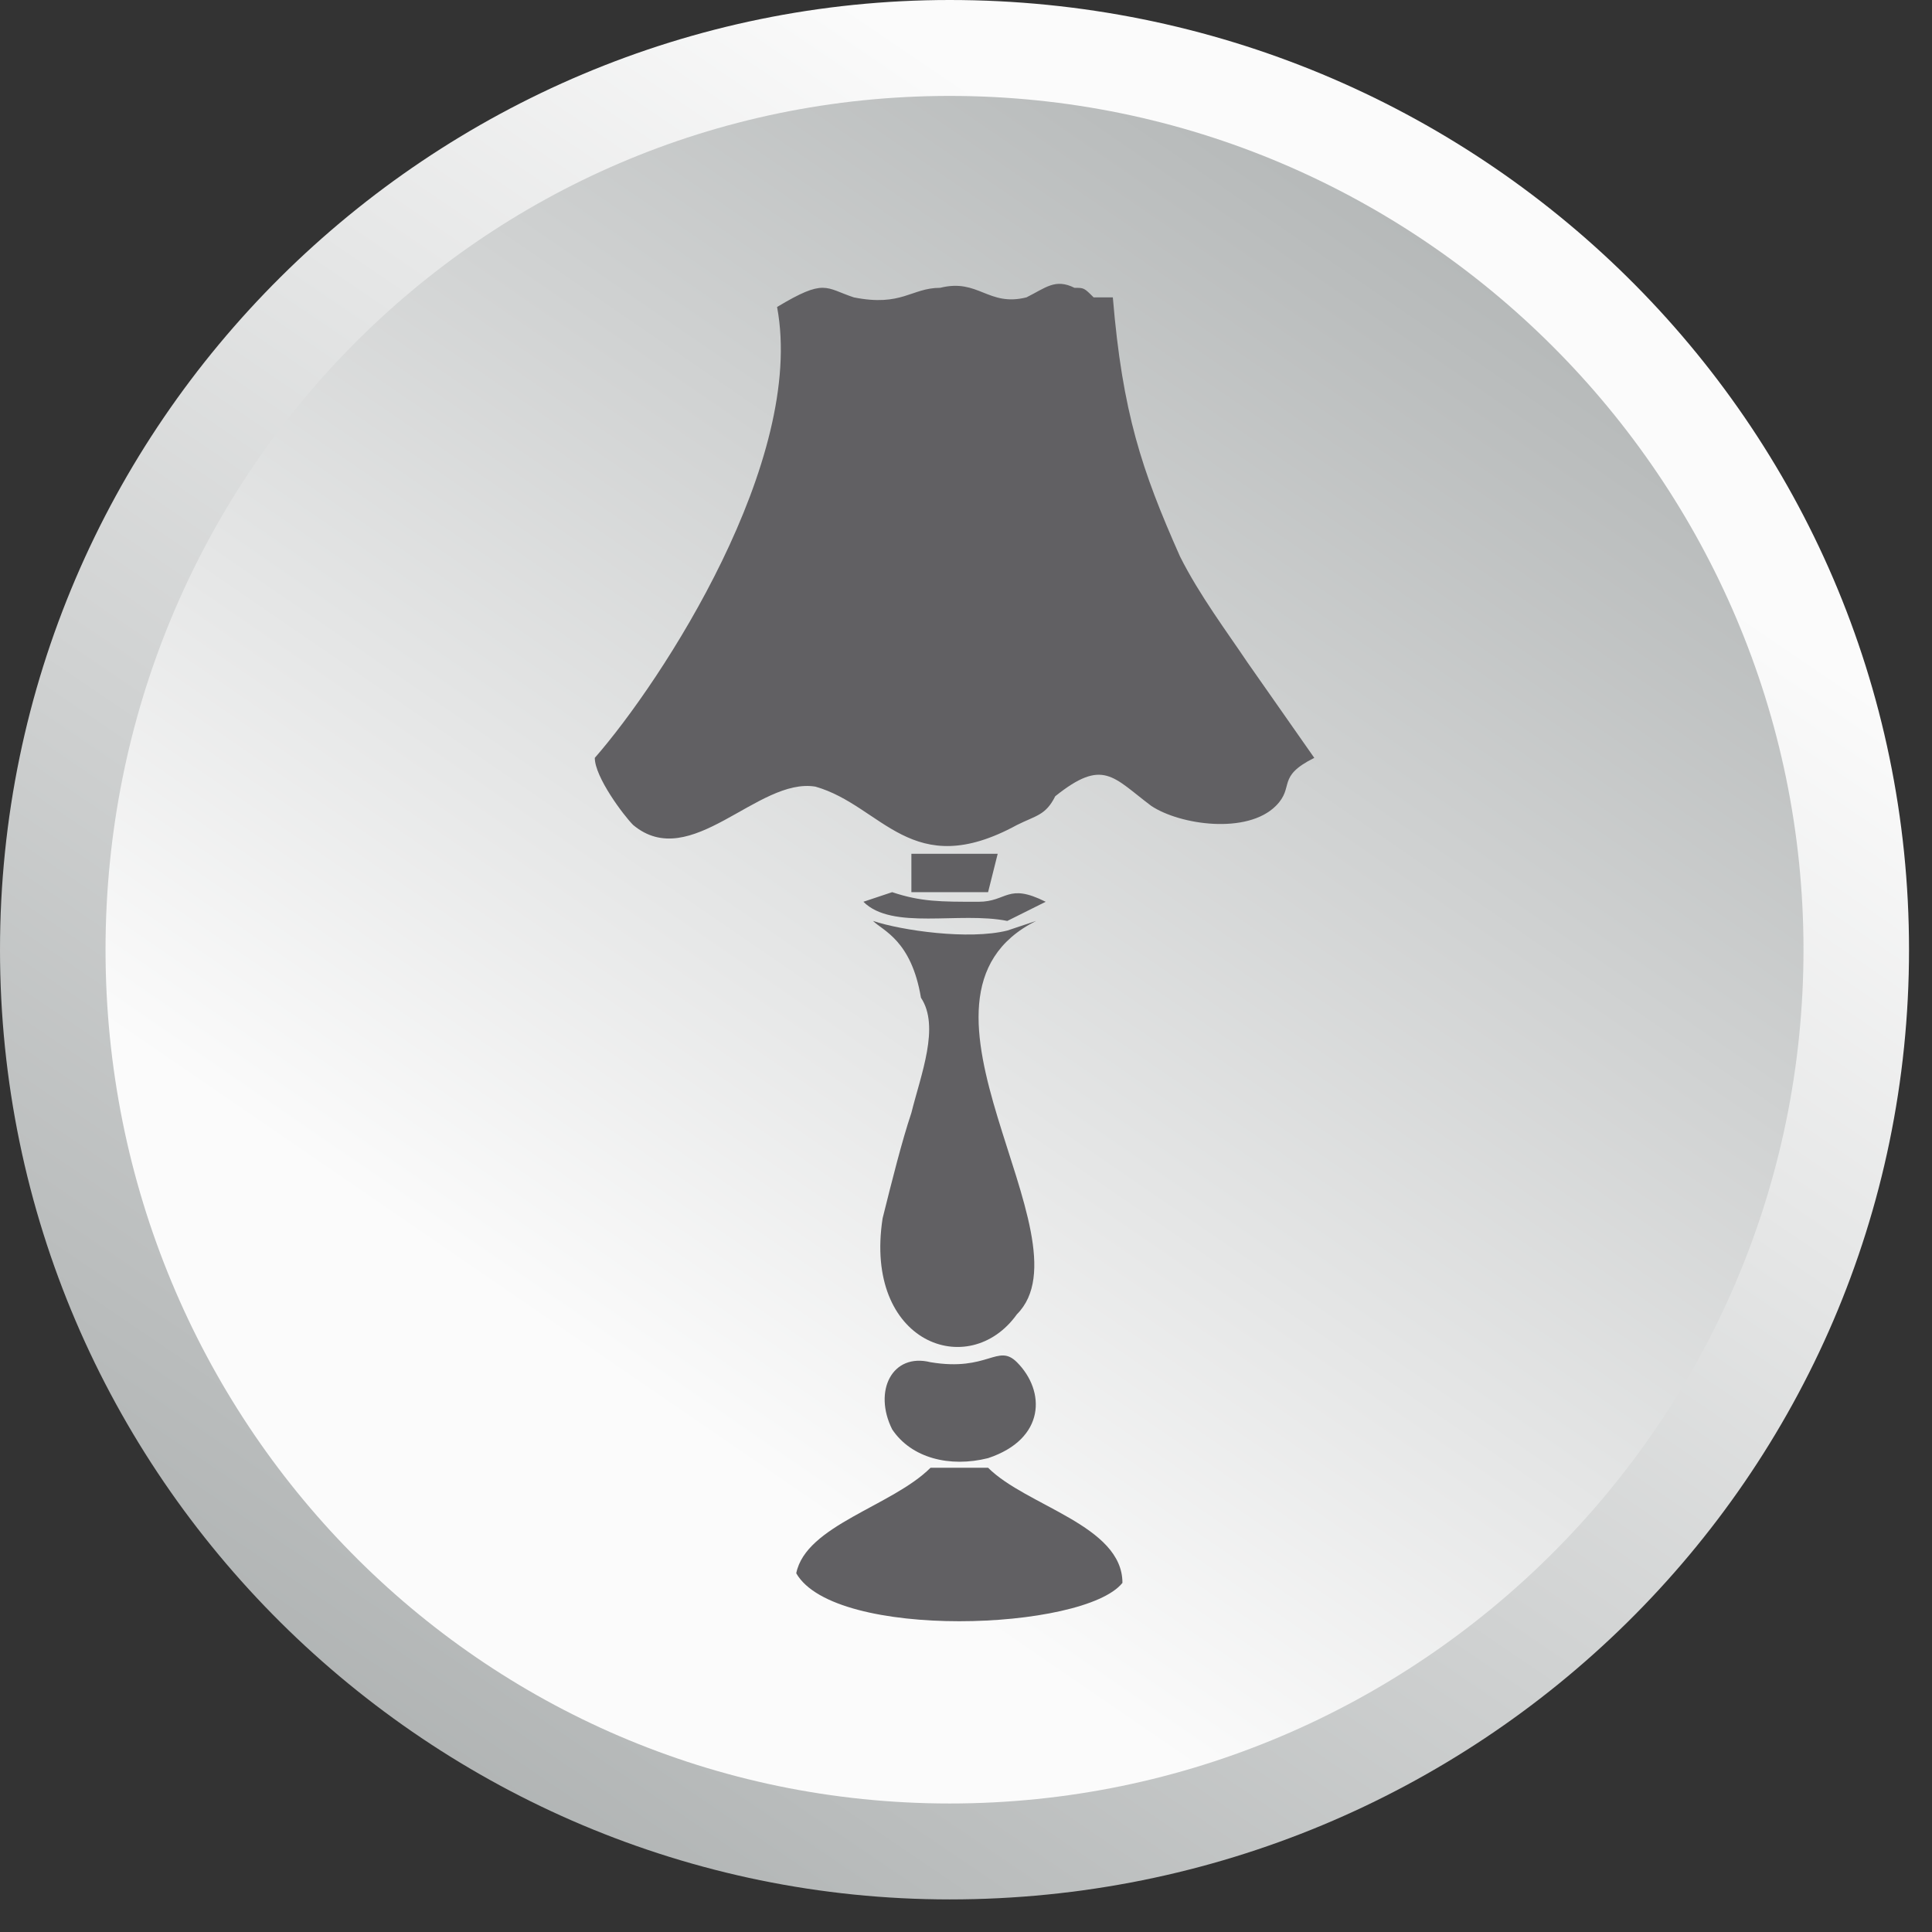 <?xml version="1.0" encoding="UTF-8"?>
<svg width="37px" height="37px" viewBox="0 0 37 37" version="1.1" xmlns="http://www.w3.org/2000/svg" xmlns:xlink="http://www.w3.org/1999/xlink">
    <rect x="0" y="0" width="37" height="37" fill="#333333" stroke="none"/>
    <!-- Generator: Sketch 48 (47235) - http://www.bohemiancoding.com/sketch -->
    <title>Lighting decor </title>
    <desc>Created with Sketch.</desc>
    <defs>
        <linearGradient x1="105.333%" y1="-31.468%" x2="-2.982%" y2="127.977%" id="linearGradient-1">
            <stop stop-color="#FBFBFB" offset="0%"></stop>
            <stop stop-color="#FBFBFB" offset="14.118%"></stop>
            <stop stop-color="#FBFBFB" offset="30.98%"></stop>
            <stop stop-color="#8E9393" offset="100%"></stop>
            <stop stop-color="#727271" offset="100%"></stop>
        </linearGradient>
        <linearGradient x1="105.653%" y1="-31.071%" x2="-3.3%" y2="127.61%" id="linearGradient-2">
            <stop stop-color="#8E9393" offset="0%"></stop>
            <stop stop-color="#FBFBFB" offset="67.843%"></stop>
            <stop stop-color="#FBFBFB" offset="85.098%"></stop>
            <stop stop-color="#FBFBFB" offset="100%"></stop>
        </linearGradient>
    </defs>
    <g id="Page-1" stroke="none" stroke-width="1" fill="none" fill-rule="evenodd">
        <g id="Lighting-decor-">
            <g id="Group" fill-rule="nonzero">
                <path d="M36.56,18.188 C36.56,28.293 28.293,36.376 18.188,36.376 C8.267,36.376 0,28.293 0,18.188 C0,8.084 8.267,0 18.188,0 C28.293,0 36.56,8.084 36.56,18.188 Z" id="Shape" fill="url(#linearGradient-1)"></path>
                <path d="M18.188,34.539 C9.186,34.539 2.021,27.19 2.021,18.188 C2.021,9.186 9.186,1.837 18.188,1.837 C27.19,1.837 34.539,9.186 34.539,18.188 C34.539,27.19 27.19,34.539 18.188,34.539 Z" id="Shape" fill="url(#linearGradient-2)"></path>
            </g>
            <g id="Group" transform="translate(11.391, 5.328)" fill="#616063">
                <path d="M8.084,10.472 C8.451,10.288 8.635,10.288 8.818,9.921 C9.737,9.186 9.921,9.553 10.656,10.105 C11.207,10.472 12.493,10.656 13.044,10.105 C13.411,9.737 13.044,9.553 13.779,9.186 L12.493,7.349 C12.125,6.798 11.574,6.063 11.207,5.328 C10.472,3.674 10.105,2.572 9.921,0.367 L9.553,0.367 C9.37,0.184 9.37,0.184 9.186,0.184 C8.818,4.99600361e-16 8.635,0.184 8.267,0.367 C7.532,0.551 7.349,4.99600361e-16 6.614,0.184 C6.063,0.184 5.879,0.551 4.96,0.367 C4.409,0.184 4.409,4.99600361e-16 3.491,0.551 C4.042,3.491 1.286,7.716 0,9.186 C0,9.553 0.551,10.288 0.735,10.472 C1.837,11.391 3.123,9.553 4.226,9.737 C5.512,10.105 6.063,11.574 8.084,10.472 Z" id="Shape"></path>
                <path d="M8.084,19.842 C9.553,18.372 5.512,13.779 8.451,12.309 L7.9,12.493 C7.165,12.677 5.879,12.493 5.328,12.309 C5.512,12.493 6.063,12.677 6.246,13.779 C6.614,14.33 6.246,15.249 6.063,15.984 C5.879,16.535 5.695,17.27 5.512,18.004 C5.144,20.393 7.165,21.128 8.084,19.842 Z" id="Shape"></path>
                <path d="M3.858,24.802 C4.593,26.088 9.37,25.904 10.105,24.986 C10.105,23.883 8.267,23.516 7.532,22.781 L6.43,22.781 C5.695,23.516 4.042,23.883 3.858,24.802 Z" id="Shape"></path>
                <path d="M5.695,22.046 C6.063,22.597 6.798,22.781 7.532,22.597 C8.635,22.23 8.635,21.311 8.084,20.76 C7.716,20.393 7.532,20.944 6.43,20.76 C5.695,20.576 5.328,21.311 5.695,22.046 Z" id="Shape"></path>
                <path d="M7.9,12.309 L8.635,11.942 C7.9,11.574 7.9,11.942 7.349,11.942 C6.614,11.942 6.246,11.942 5.695,11.758 L5.144,11.942 C5.695,12.493 6.981,12.125 7.9,12.309 Z" id="Shape"></path>
                <polygon id="Shape" points="6.063 11.758 7.532 11.758 7.716 11.023 6.063 11.023"></polygon>
            </g>
        </g>
    </g>
</svg>